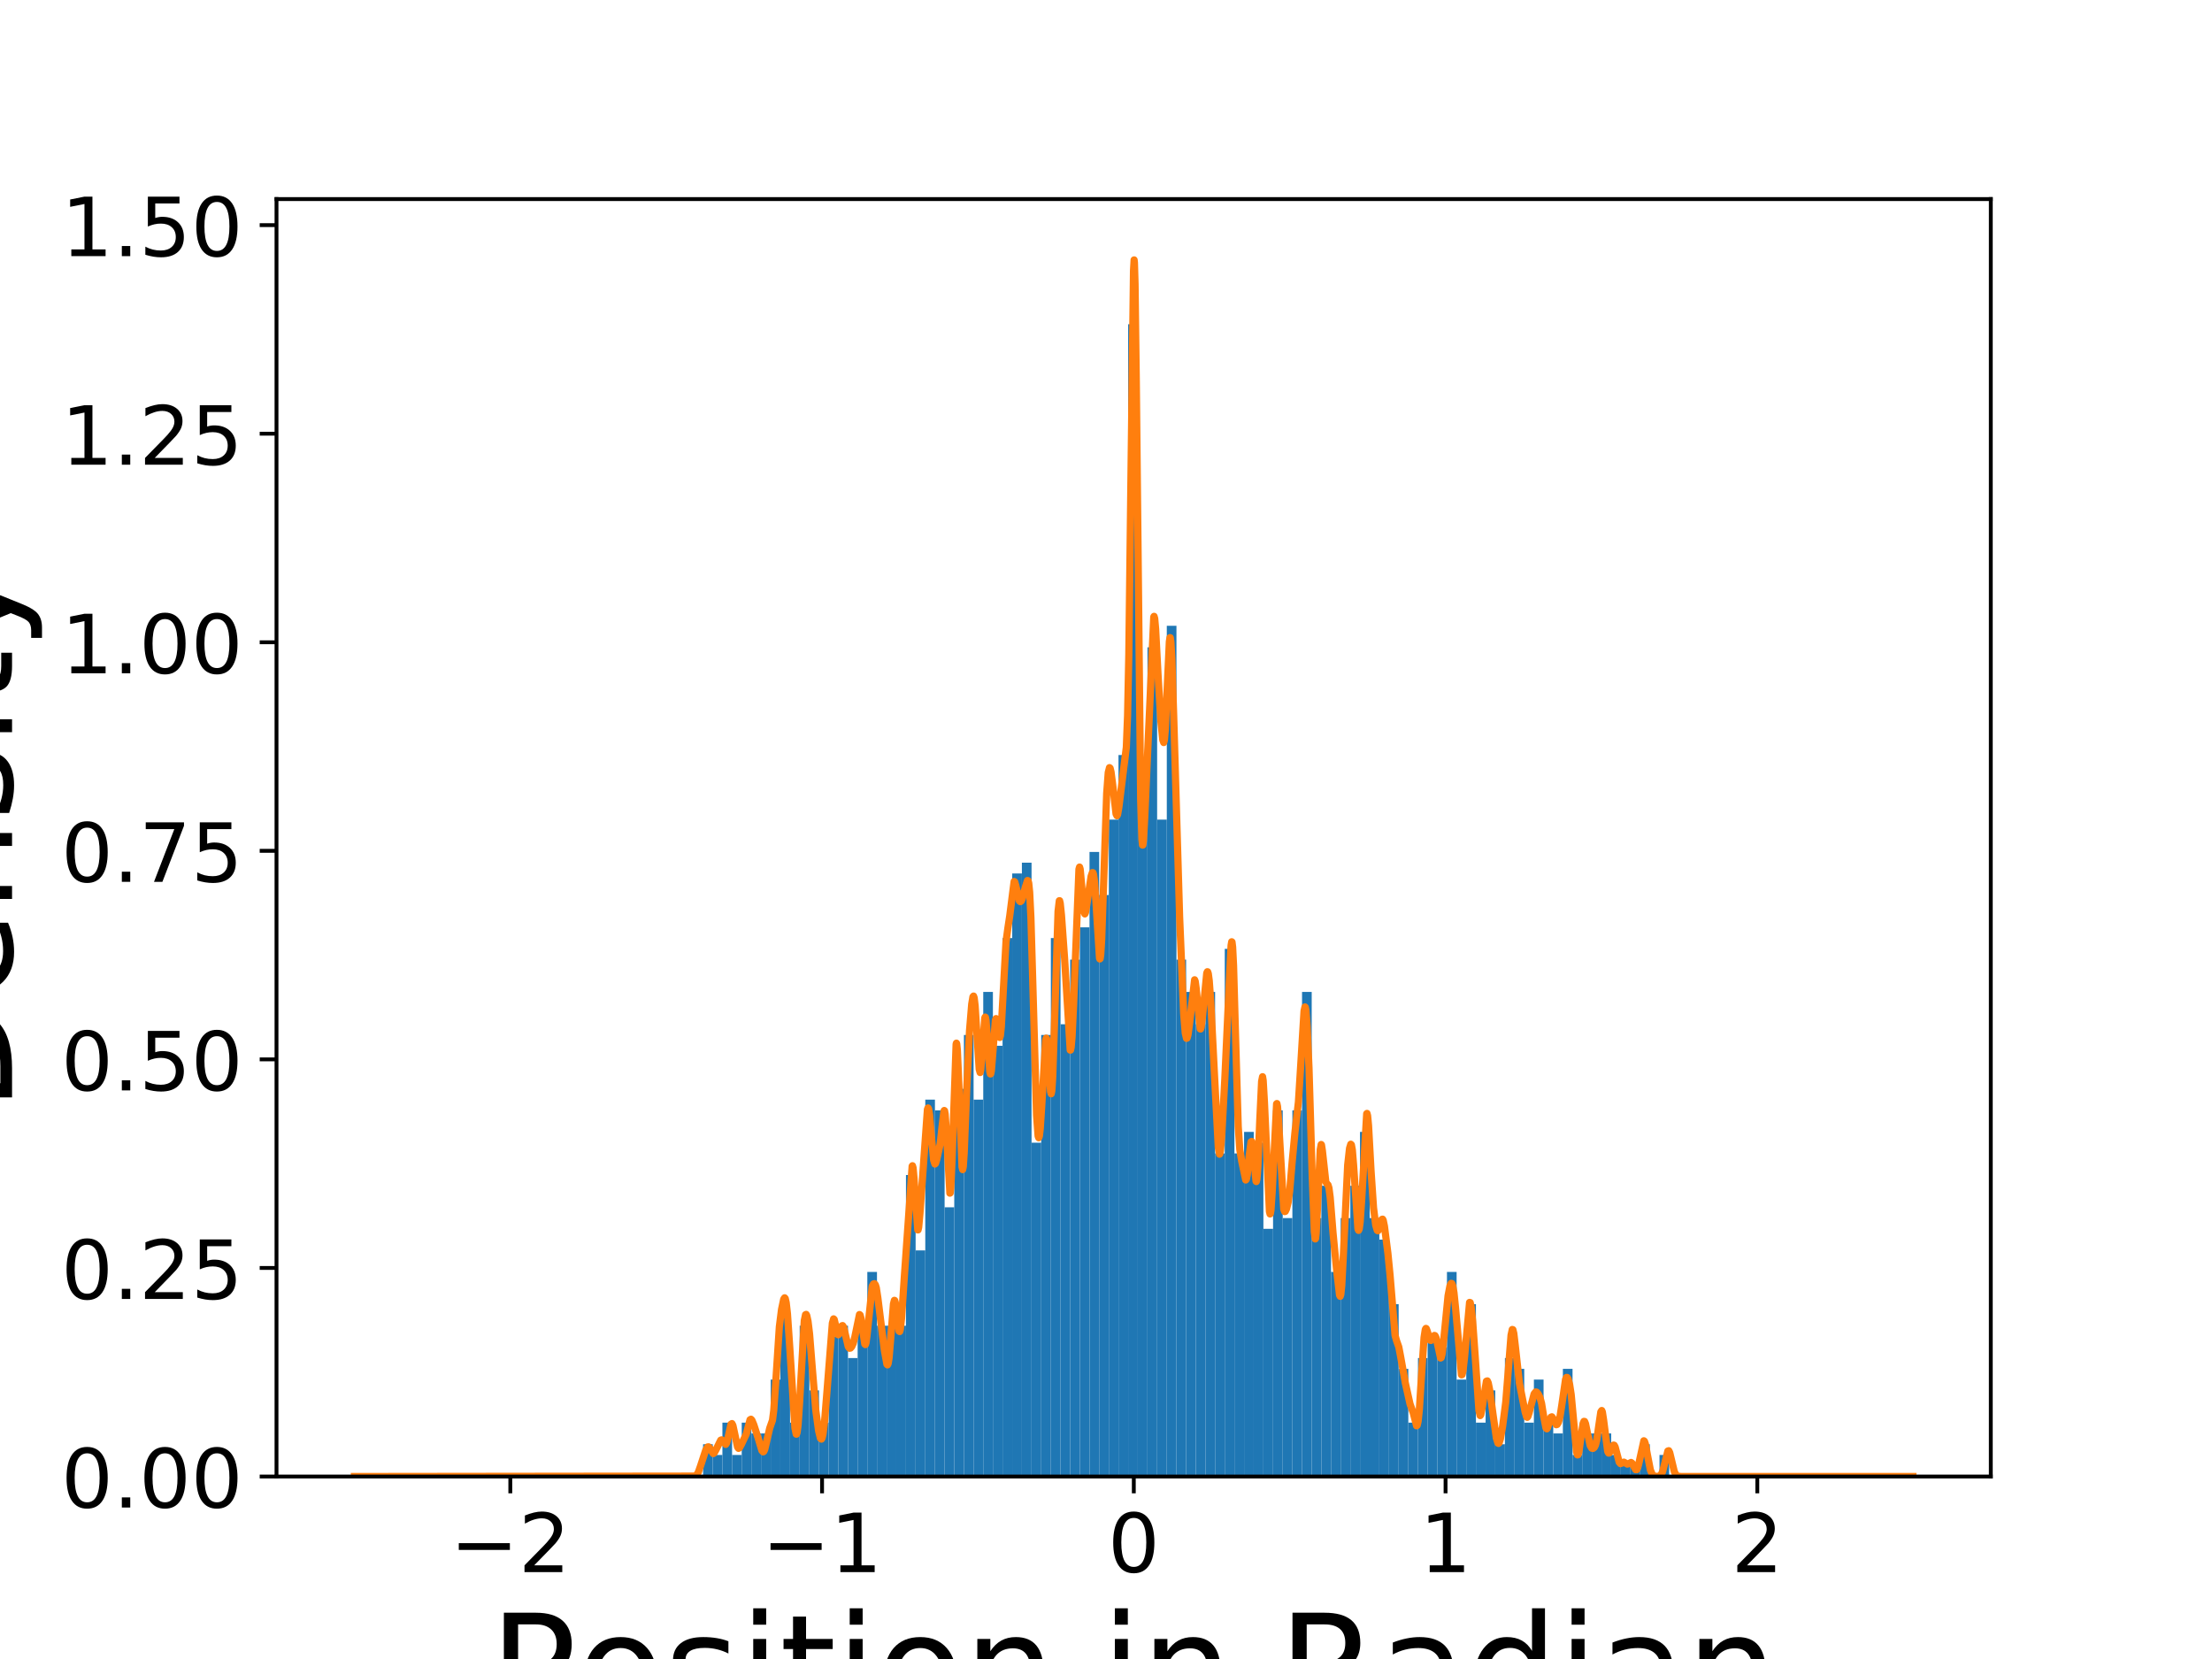 <?xml version="1.0" encoding="utf-8" standalone="no"?>
<!DOCTYPE svg PUBLIC "-//W3C//DTD SVG 1.1//EN"
  "http://www.w3.org/Graphics/SVG/1.1/DTD/svg11.dtd">
<!-- Created with matplotlib (https://matplotlib.org/) -->
<svg height="345.6pt" version="1.1" viewBox="0 0 460.8 345.6" width="460.8pt" xmlns="http://www.w3.org/2000/svg" xmlns:xlink="http://www.w3.org/1999/xlink">
 <defs>
  <style type="text/css">
*{stroke-linecap:butt;stroke-linejoin:round;}
  </style>
 </defs>
 <g id="figure_1">
  <g id="patch_1">
   <path d="M 0 345.6 
L 460.8 345.6 
L 460.8 0 
L 0 0 
z
" style="fill:#ffffff;"/>
  </g>
  <g id="axes_1">
   <g id="patch_2">
    <path d="M 57.6 307.584 
L 414.72 307.584 
L 414.72 41.472 
L 57.6 41.472 
z
" style="fill:#ffffff;"/>
   </g>
   <g id="patch_3">
    <path clip-path="url(#p351ac5f95d)" d="M 146.465 307.584 
L 148.478 307.584 
L 148.478 300.854 
L 146.465 300.854 
z
" style="fill:#1f77b4;"/>
   </g>
   <g id="patch_4">
    <path clip-path="url(#p351ac5f95d)" d="M 148.478 307.584 
L 150.49 307.584 
L 150.49 303.097 
L 148.478 303.097 
z
" style="fill:#1f77b4;"/>
   </g>
   <g id="patch_5">
    <path clip-path="url(#p351ac5f95d)" d="M 150.49 307.584 
L 152.503 307.584 
L 152.503 296.368 
L 150.49 296.368 
z
" style="fill:#1f77b4;"/>
   </g>
   <g id="patch_6">
    <path clip-path="url(#p351ac5f95d)" d="M 152.503 307.584 
L 154.515 307.584 
L 154.515 303.097 
L 152.503 303.097 
z
" style="fill:#1f77b4;"/>
   </g>
   <g id="patch_7">
    <path clip-path="url(#p351ac5f95d)" d="M 154.515 307.584 
L 156.528 307.584 
L 156.528 296.368 
L 154.515 296.368 
z
" style="fill:#1f77b4;"/>
   </g>
   <g id="patch_8">
    <path clip-path="url(#p351ac5f95d)" d="M 156.528 307.584 
L 158.54 307.584 
L 158.54 298.611 
L 156.528 298.611 
z
" style="fill:#1f77b4;"/>
   </g>
   <g id="patch_9">
    <path clip-path="url(#p351ac5f95d)" d="M 158.54 307.584 
L 160.553 307.584 
L 160.553 298.611 
L 158.54 298.611 
z
" style="fill:#1f77b4;"/>
   </g>
   <g id="patch_10">
    <path clip-path="url(#p351ac5f95d)" d="M 160.553 307.584 
L 162.565 307.584 
L 162.565 287.394 
L 160.553 287.394 
z
" style="fill:#1f77b4;"/>
   </g>
   <g id="patch_11">
    <path clip-path="url(#p351ac5f95d)" d="M 162.565 307.584 
L 164.578 307.584 
L 164.578 273.935 
L 162.565 273.935 
z
" style="fill:#1f77b4;"/>
   </g>
   <g id="patch_12">
    <path clip-path="url(#p351ac5f95d)" d="M 164.578 307.584 
L 166.59 307.584 
L 166.59 296.368 
L 164.578 296.368 
z
" style="fill:#1f77b4;"/>
   </g>
   <g id="patch_13">
    <path clip-path="url(#p351ac5f95d)" d="M 166.59 307.584 
L 168.603 307.584 
L 168.603 276.178 
L 166.59 276.178 
z
" style="fill:#1f77b4;"/>
   </g>
   <g id="patch_14">
    <path clip-path="url(#p351ac5f95d)" d="M 168.603 307.584 
L 170.615 307.584 
L 170.615 289.638 
L 168.603 289.638 
z
" style="fill:#1f77b4;"/>
   </g>
   <g id="patch_15">
    <path clip-path="url(#p351ac5f95d)" d="M 170.615 307.584 
L 172.628 307.584 
L 172.628 296.368 
L 170.615 296.368 
z
" style="fill:#1f77b4;"/>
   </g>
   <g id="patch_16">
    <path clip-path="url(#p351ac5f95d)" d="M 172.628 307.584 
L 174.64 307.584 
L 174.64 278.421 
L 172.628 278.421 
z
" style="fill:#1f77b4;"/>
   </g>
   <g id="patch_17">
    <path clip-path="url(#p351ac5f95d)" d="M 174.64 307.584 
L 176.653 307.584 
L 176.653 276.178 
L 174.64 276.178 
z
" style="fill:#1f77b4;"/>
   </g>
   <g id="patch_18">
    <path clip-path="url(#p351ac5f95d)" d="M 176.653 307.584 
L 178.665 307.584 
L 178.665 282.908 
L 176.653 282.908 
z
" style="fill:#1f77b4;"/>
   </g>
   <g id="patch_19">
    <path clip-path="url(#p351ac5f95d)" d="M 178.665 307.584 
L 180.678 307.584 
L 180.678 276.178 
L 178.665 276.178 
z
" style="fill:#1f77b4;"/>
   </g>
   <g id="patch_20">
    <path clip-path="url(#p351ac5f95d)" d="M 180.678 307.584 
L 182.69 307.584 
L 182.69 264.961 
L 180.678 264.961 
z
" style="fill:#1f77b4;"/>
   </g>
   <g id="patch_21">
    <path clip-path="url(#p351ac5f95d)" d="M 182.69 307.584 
L 184.703 307.584 
L 184.703 276.178 
L 182.69 276.178 
z
" style="fill:#1f77b4;"/>
   </g>
   <g id="patch_22">
    <path clip-path="url(#p351ac5f95d)" d="M 184.703 307.584 
L 186.715 307.584 
L 186.715 276.178 
L 184.703 276.178 
z
" style="fill:#1f77b4;"/>
   </g>
   <g id="patch_23">
    <path clip-path="url(#p351ac5f95d)" d="M 186.715 307.584 
L 188.728 307.584 
L 188.728 276.178 
L 186.715 276.178 
z
" style="fill:#1f77b4;"/>
   </g>
   <g id="patch_24">
    <path clip-path="url(#p351ac5f95d)" d="M 188.728 307.584 
L 190.74 307.584 
L 190.74 244.772 
L 188.728 244.772 
z
" style="fill:#1f77b4;"/>
   </g>
   <g id="patch_25">
    <path clip-path="url(#p351ac5f95d)" d="M 190.74 307.584 
L 192.753 307.584 
L 192.753 260.475 
L 190.74 260.475 
z
" style="fill:#1f77b4;"/>
   </g>
   <g id="patch_26">
    <path clip-path="url(#p351ac5f95d)" d="M 192.753 307.584 
L 194.765 307.584 
L 194.765 229.069 
L 192.753 229.069 
z
" style="fill:#1f77b4;"/>
   </g>
   <g id="patch_27">
    <path clip-path="url(#p351ac5f95d)" d="M 194.765 307.584 
L 196.778 307.584 
L 196.778 231.312 
L 194.765 231.312 
z
" style="fill:#1f77b4;"/>
   </g>
   <g id="patch_28">
    <path clip-path="url(#p351ac5f95d)" d="M 196.778 307.584 
L 198.79 307.584 
L 198.79 251.502 
L 196.778 251.502 
z
" style="fill:#1f77b4;"/>
   </g>
   <g id="patch_29">
    <path clip-path="url(#p351ac5f95d)" d="M 198.79 307.584 
L 200.803 307.584 
L 200.803 226.825 
L 198.79 226.825 
z
" style="fill:#1f77b4;"/>
   </g>
   <g id="patch_30">
    <path clip-path="url(#p351ac5f95d)" d="M 200.803 307.584 
L 202.815 307.584 
L 202.815 215.609 
L 200.803 215.609 
z
" style="fill:#1f77b4;"/>
   </g>
   <g id="patch_31">
    <path clip-path="url(#p351ac5f95d)" d="M 202.815 307.584 
L 204.828 307.584 
L 204.828 229.069 
L 202.815 229.069 
z
" style="fill:#1f77b4;"/>
   </g>
   <g id="patch_32">
    <path clip-path="url(#p351ac5f95d)" d="M 204.828 307.584 
L 206.84 307.584 
L 206.84 206.636 
L 204.828 206.636 
z
" style="fill:#1f77b4;"/>
   </g>
   <g id="patch_33">
    <path clip-path="url(#p351ac5f95d)" d="M 206.84 307.584 
L 208.853 307.584 
L 208.853 217.852 
L 206.84 217.852 
z
" style="fill:#1f77b4;"/>
   </g>
   <g id="patch_34">
    <path clip-path="url(#p351ac5f95d)" d="M 208.853 307.584 
L 210.865 307.584 
L 210.865 195.419 
L 208.853 195.419 
z
" style="fill:#1f77b4;"/>
   </g>
   <g id="patch_35">
    <path clip-path="url(#p351ac5f95d)" d="M 210.865 307.584 
L 212.878 307.584 
L 212.878 181.959 
L 210.865 181.959 
z
" style="fill:#1f77b4;"/>
   </g>
   <g id="patch_36">
    <path clip-path="url(#p351ac5f95d)" d="M 212.878 307.584 
L 214.89 307.584 
L 214.89 179.716 
L 212.878 179.716 
z
" style="fill:#1f77b4;"/>
   </g>
   <g id="patch_37">
    <path clip-path="url(#p351ac5f95d)" d="M 214.89 307.584 
L 216.903 307.584 
L 216.903 238.042 
L 214.89 238.042 
z
" style="fill:#1f77b4;"/>
   </g>
   <g id="patch_38">
    <path clip-path="url(#p351ac5f95d)" d="M 216.903 307.584 
L 218.915 307.584 
L 218.915 215.609 
L 216.903 215.609 
z
" style="fill:#1f77b4;"/>
   </g>
   <g id="patch_39">
    <path clip-path="url(#p351ac5f95d)" d="M 218.915 307.584 
L 220.928 307.584 
L 220.928 195.419 
L 218.915 195.419 
z
" style="fill:#1f77b4;"/>
   </g>
   <g id="patch_40">
    <path clip-path="url(#p351ac5f95d)" d="M 220.928 307.584 
L 222.94 307.584 
L 222.94 213.366 
L 220.928 213.366 
z
" style="fill:#1f77b4;"/>
   </g>
   <g id="patch_41">
    <path clip-path="url(#p351ac5f95d)" d="M 222.94 307.584 
L 224.953 307.584 
L 224.953 199.906 
L 222.94 199.906 
z
" style="fill:#1f77b4;"/>
   </g>
   <g id="patch_42">
    <path clip-path="url(#p351ac5f95d)" d="M 224.953 307.584 
L 226.965 307.584 
L 226.965 193.176 
L 224.953 193.176 
z
" style="fill:#1f77b4;"/>
   </g>
   <g id="patch_43">
    <path clip-path="url(#p351ac5f95d)" d="M 226.965 307.584 
L 228.977 307.584 
L 228.977 177.473 
L 226.965 177.473 
z
" style="fill:#1f77b4;"/>
   </g>
   <g id="patch_44">
    <path clip-path="url(#p351ac5f95d)" d="M 228.977 307.584 
L 230.99 307.584 
L 230.99 186.446 
L 228.977 186.446 
z
" style="fill:#1f77b4;"/>
   </g>
   <g id="patch_45">
    <path clip-path="url(#p351ac5f95d)" d="M 230.99 307.584 
L 233.002 307.584 
L 233.002 170.743 
L 230.99 170.743 
z
" style="fill:#1f77b4;"/>
   </g>
   <g id="patch_46">
    <path clip-path="url(#p351ac5f95d)" d="M 233.002 307.584 
L 235.015 307.584 
L 235.015 157.283 
L 233.002 157.283 
z
" style="fill:#1f77b4;"/>
   </g>
   <g id="patch_47">
    <path clip-path="url(#p351ac5f95d)" d="M 235.015 307.584 
L 237.027 307.584 
L 237.027 67.551 
L 235.015 67.551 
z
" style="fill:#1f77b4;"/>
   </g>
   <g id="patch_48">
    <path clip-path="url(#p351ac5f95d)" d="M 237.027 307.584 
L 239.04 307.584 
L 239.04 170.743 
L 237.027 170.743 
z
" style="fill:#1f77b4;"/>
   </g>
   <g id="patch_49">
    <path clip-path="url(#p351ac5f95d)" d="M 239.04 307.584 
L 241.052 307.584 
L 241.052 134.85 
L 239.04 134.85 
z
" style="fill:#1f77b4;"/>
   </g>
   <g id="patch_50">
    <path clip-path="url(#p351ac5f95d)" d="M 241.052 307.584 
L 243.065 307.584 
L 243.065 170.743 
L 241.052 170.743 
z
" style="fill:#1f77b4;"/>
   </g>
   <g id="patch_51">
    <path clip-path="url(#p351ac5f95d)" d="M 243.065 307.584 
L 245.077 307.584 
L 245.077 130.364 
L 243.065 130.364 
z
" style="fill:#1f77b4;"/>
   </g>
   <g id="patch_52">
    <path clip-path="url(#p351ac5f95d)" d="M 245.077 307.584 
L 247.09 307.584 
L 247.09 199.906 
L 245.077 199.906 
z
" style="fill:#1f77b4;"/>
   </g>
   <g id="patch_53">
    <path clip-path="url(#p351ac5f95d)" d="M 247.09 307.584 
L 249.102 307.584 
L 249.102 206.636 
L 247.09 206.636 
z
" style="fill:#1f77b4;"/>
   </g>
   <g id="patch_54">
    <path clip-path="url(#p351ac5f95d)" d="M 249.102 307.584 
L 251.115 307.584 
L 251.115 213.366 
L 249.102 213.366 
z
" style="fill:#1f77b4;"/>
   </g>
   <g id="patch_55">
    <path clip-path="url(#p351ac5f95d)" d="M 251.115 307.584 
L 253.127 307.584 
L 253.127 206.636 
L 251.115 206.636 
z
" style="fill:#1f77b4;"/>
   </g>
   <g id="patch_56">
    <path clip-path="url(#p351ac5f95d)" d="M 253.127 307.584 
L 255.14 307.584 
L 255.14 240.285 
L 253.127 240.285 
z
" style="fill:#1f77b4;"/>
   </g>
   <g id="patch_57">
    <path clip-path="url(#p351ac5f95d)" d="M 255.14 307.584 
L 257.152 307.584 
L 257.152 197.663 
L 255.14 197.663 
z
" style="fill:#1f77b4;"/>
   </g>
   <g id="patch_58">
    <path clip-path="url(#p351ac5f95d)" d="M 257.152 307.584 
L 259.165 307.584 
L 259.165 240.285 
L 257.152 240.285 
z
" style="fill:#1f77b4;"/>
   </g>
   <g id="patch_59">
    <path clip-path="url(#p351ac5f95d)" d="M 259.165 307.584 
L 261.177 307.584 
L 261.177 235.799 
L 259.165 235.799 
z
" style="fill:#1f77b4;"/>
   </g>
   <g id="patch_60">
    <path clip-path="url(#p351ac5f95d)" d="M 261.177 307.584 
L 263.19 307.584 
L 263.19 238.042 
L 261.177 238.042 
z
" style="fill:#1f77b4;"/>
   </g>
   <g id="patch_61">
    <path clip-path="url(#p351ac5f95d)" d="M 263.19 307.584 
L 265.202 307.584 
L 265.202 255.988 
L 263.19 255.988 
z
" style="fill:#1f77b4;"/>
   </g>
   <g id="patch_62">
    <path clip-path="url(#p351ac5f95d)" d="M 265.202 307.584 
L 267.215 307.584 
L 267.215 231.312 
L 265.202 231.312 
z
" style="fill:#1f77b4;"/>
   </g>
   <g id="patch_63">
    <path clip-path="url(#p351ac5f95d)" d="M 267.215 307.584 
L 269.227 307.584 
L 269.227 253.745 
L 267.215 253.745 
z
" style="fill:#1f77b4;"/>
   </g>
   <g id="patch_64">
    <path clip-path="url(#p351ac5f95d)" d="M 269.227 307.584 
L 271.24 307.584 
L 271.24 231.312 
L 269.227 231.312 
z
" style="fill:#1f77b4;"/>
   </g>
   <g id="patch_65">
    <path clip-path="url(#p351ac5f95d)" d="M 271.24 307.584 
L 273.252 307.584 
L 273.252 206.636 
L 271.24 206.636 
z
" style="fill:#1f77b4;"/>
   </g>
   <g id="patch_66">
    <path clip-path="url(#p351ac5f95d)" d="M 273.252 307.584 
L 275.265 307.584 
L 275.265 253.745 
L 273.252 253.745 
z
" style="fill:#1f77b4;"/>
   </g>
   <g id="patch_67">
    <path clip-path="url(#p351ac5f95d)" d="M 275.265 307.584 
L 277.277 307.584 
L 277.277 247.015 
L 275.265 247.015 
z
" style="fill:#1f77b4;"/>
   </g>
   <g id="patch_68">
    <path clip-path="url(#p351ac5f95d)" d="M 277.277 307.584 
L 279.29 307.584 
L 279.29 264.961 
L 277.277 264.961 
z
" style="fill:#1f77b4;"/>
   </g>
   <g id="patch_69">
    <path clip-path="url(#p351ac5f95d)" d="M 279.29 307.584 
L 281.302 307.584 
L 281.302 253.745 
L 279.29 253.745 
z
" style="fill:#1f77b4;"/>
   </g>
   <g id="patch_70">
    <path clip-path="url(#p351ac5f95d)" d="M 281.302 307.584 
L 283.315 307.584 
L 283.315 247.015 
L 281.302 247.015 
z
" style="fill:#1f77b4;"/>
   </g>
   <g id="patch_71">
    <path clip-path="url(#p351ac5f95d)" d="M 283.315 307.584 
L 285.327 307.584 
L 285.327 235.799 
L 283.315 235.799 
z
" style="fill:#1f77b4;"/>
   </g>
   <g id="patch_72">
    <path clip-path="url(#p351ac5f95d)" d="M 285.327 307.584 
L 287.34 307.584 
L 287.34 253.745 
L 285.327 253.745 
z
" style="fill:#1f77b4;"/>
   </g>
   <g id="patch_73">
    <path clip-path="url(#p351ac5f95d)" d="M 287.34 307.584 
L 289.352 307.584 
L 289.352 258.232 
L 287.34 258.232 
z
" style="fill:#1f77b4;"/>
   </g>
   <g id="patch_74">
    <path clip-path="url(#p351ac5f95d)" d="M 289.352 307.584 
L 291.365 307.584 
L 291.365 271.691 
L 289.352 271.691 
z
" style="fill:#1f77b4;"/>
   </g>
   <g id="patch_75">
    <path clip-path="url(#p351ac5f95d)" d="M 291.365 307.584 
L 293.377 307.584 
L 293.377 285.151 
L 291.365 285.151 
z
" style="fill:#1f77b4;"/>
   </g>
   <g id="patch_76">
    <path clip-path="url(#p351ac5f95d)" d="M 293.377 307.584 
L 295.39 307.584 
L 295.39 296.368 
L 293.377 296.368 
z
" style="fill:#1f77b4;"/>
   </g>
   <g id="patch_77">
    <path clip-path="url(#p351ac5f95d)" d="M 295.39 307.584 
L 297.402 307.584 
L 297.402 282.908 
L 295.39 282.908 
z
" style="fill:#1f77b4;"/>
   </g>
   <g id="patch_78">
    <path clip-path="url(#p351ac5f95d)" d="M 297.402 307.584 
L 299.415 307.584 
L 299.415 278.421 
L 297.402 278.421 
z
" style="fill:#1f77b4;"/>
   </g>
   <g id="patch_79">
    <path clip-path="url(#p351ac5f95d)" d="M 299.415 307.584 
L 301.427 307.584 
L 301.427 280.664 
L 299.415 280.664 
z
" style="fill:#1f77b4;"/>
   </g>
   <g id="patch_80">
    <path clip-path="url(#p351ac5f95d)" d="M 301.427 307.584 
L 303.44 307.584 
L 303.44 264.961 
L 301.427 264.961 
z
" style="fill:#1f77b4;"/>
   </g>
   <g id="patch_81">
    <path clip-path="url(#p351ac5f95d)" d="M 303.44 307.584 
L 305.452 307.584 
L 305.452 287.394 
L 303.44 287.394 
z
" style="fill:#1f77b4;"/>
   </g>
   <g id="patch_82">
    <path clip-path="url(#p351ac5f95d)" d="M 305.452 307.584 
L 307.465 307.584 
L 307.465 271.691 
L 305.452 271.691 
z
" style="fill:#1f77b4;"/>
   </g>
   <g id="patch_83">
    <path clip-path="url(#p351ac5f95d)" d="M 307.465 307.584 
L 309.477 307.584 
L 309.477 296.368 
L 307.465 296.368 
z
" style="fill:#1f77b4;"/>
   </g>
   <g id="patch_84">
    <path clip-path="url(#p351ac5f95d)" d="M 309.477 307.584 
L 311.49 307.584 
L 311.49 289.638 
L 309.477 289.638 
z
" style="fill:#1f77b4;"/>
   </g>
   <g id="patch_85">
    <path clip-path="url(#p351ac5f95d)" d="M 311.49 307.584 
L 313.502 307.584 
L 313.502 300.854 
L 311.49 300.854 
z
" style="fill:#1f77b4;"/>
   </g>
   <g id="patch_86">
    <path clip-path="url(#p351ac5f95d)" d="M 313.502 307.584 
L 315.515 307.584 
L 315.515 282.908 
L 313.502 282.908 
z
" style="fill:#1f77b4;"/>
   </g>
   <g id="patch_87">
    <path clip-path="url(#p351ac5f95d)" d="M 315.515 307.584 
L 317.527 307.584 
L 317.527 285.151 
L 315.515 285.151 
z
" style="fill:#1f77b4;"/>
   </g>
   <g id="patch_88">
    <path clip-path="url(#p351ac5f95d)" d="M 317.527 307.584 
L 319.54 307.584 
L 319.54 296.368 
L 317.527 296.368 
z
" style="fill:#1f77b4;"/>
   </g>
   <g id="patch_89">
    <path clip-path="url(#p351ac5f95d)" d="M 319.54 307.584 
L 321.552 307.584 
L 321.552 287.394 
L 319.54 287.394 
z
" style="fill:#1f77b4;"/>
   </g>
   <g id="patch_90">
    <path clip-path="url(#p351ac5f95d)" d="M 321.552 307.584 
L 323.565 307.584 
L 323.565 296.368 
L 321.552 296.368 
z
" style="fill:#1f77b4;"/>
   </g>
   <g id="patch_91">
    <path clip-path="url(#p351ac5f95d)" d="M 323.565 307.584 
L 325.577 307.584 
L 325.577 298.611 
L 323.565 298.611 
z
" style="fill:#1f77b4;"/>
   </g>
   <g id="patch_92">
    <path clip-path="url(#p351ac5f95d)" d="M 325.577 307.584 
L 327.589 307.584 
L 327.589 285.151 
L 325.577 285.151 
z
" style="fill:#1f77b4;"/>
   </g>
   <g id="patch_93">
    <path clip-path="url(#p351ac5f95d)" d="M 327.589 307.584 
L 329.602 307.584 
L 329.602 303.097 
L 327.589 303.097 
z
" style="fill:#1f77b4;"/>
   </g>
   <g id="patch_94">
    <path clip-path="url(#p351ac5f95d)" d="M 329.602 307.584 
L 331.614 307.584 
L 331.614 298.611 
L 329.602 298.611 
z
" style="fill:#1f77b4;"/>
   </g>
   <g id="patch_95">
    <path clip-path="url(#p351ac5f95d)" d="M 331.614 307.584 
L 333.627 307.584 
L 333.627 298.611 
L 331.614 298.611 
z
" style="fill:#1f77b4;"/>
   </g>
   <g id="patch_96">
    <path clip-path="url(#p351ac5f95d)" d="M 333.627 307.584 
L 335.639 307.584 
L 335.639 298.611 
L 333.627 298.611 
z
" style="fill:#1f77b4;"/>
   </g>
   <g id="patch_97">
    <path clip-path="url(#p351ac5f95d)" d="M 335.639 307.584 
L 337.652 307.584 
L 337.652 303.097 
L 335.639 303.097 
z
" style="fill:#1f77b4;"/>
   </g>
   <g id="patch_98">
    <path clip-path="url(#p351ac5f95d)" d="M 337.652 307.584 
L 339.664 307.584 
L 339.664 305.341 
L 337.652 305.341 
z
" style="fill:#1f77b4;"/>
   </g>
   <g id="patch_99">
    <path clip-path="url(#p351ac5f95d)" d="M 339.664 307.584 
L 341.677 307.584 
L 341.677 305.341 
L 339.664 305.341 
z
" style="fill:#1f77b4;"/>
   </g>
   <g id="patch_100">
    <path clip-path="url(#p351ac5f95d)" d="M 341.677 307.584 
L 343.689 307.584 
L 343.689 300.854 
L 341.677 300.854 
z
" style="fill:#1f77b4;"/>
   </g>
   <g id="patch_101">
    <path clip-path="url(#p351ac5f95d)" d="M 343.689 307.584 
L 345.702 307.584 
L 345.702 307.584 
L 343.689 307.584 
z
" style="fill:#1f77b4;"/>
   </g>
   <g id="patch_102">
    <path clip-path="url(#p351ac5f95d)" d="M 345.702 307.584 
L 347.714 307.584 
L 347.714 303.097 
L 345.702 303.097 
z
" style="fill:#1f77b4;"/>
   </g>
   <g id="matplotlib.axis_1">
    <g id="xtick_1">
     <g id="line2d_1">
      <defs>
       <path d="M 0 0 
L 0 3.5 
" id="m167d5bbcba" style="stroke:#000000;stroke-width:0.8;"/>
      </defs>
      <g>
       <use style="stroke:#000000;stroke-width:0.8;" x="106.305" xlink:href="#m167d5bbcba" y="307.584"/>
      </g>
     </g>
     <g id="text_1">
      <!-- −2 -->
      <defs>
       <path d="M 10.594 35.5 
L 73.188 35.5 
L 73.188 27.203 
L 10.594 27.203 
z
" id="DejaVuSans-8722"/>
       <path d="M 19.188 8.297 
L 53.609 8.297 
L 53.609 0 
L 7.328 0 
L 7.328 8.297 
Q 12.938 14.109 22.625 23.891 
Q 32.328 33.688 34.812 36.531 
Q 39.547 41.844 41.422 45.531 
Q 43.312 49.219 43.312 52.781 
Q 43.312 58.594 39.234 62.25 
Q 35.156 65.922 28.609 65.922 
Q 23.969 65.922 18.812 64.312 
Q 13.672 62.703 7.812 59.422 
L 7.812 69.391 
Q 13.766 71.781 18.938 73 
Q 24.125 74.219 28.422 74.219 
Q 39.75 74.219 46.484 68.547 
Q 53.219 62.891 53.219 53.422 
Q 53.219 48.922 51.531 44.891 
Q 49.859 40.875 45.406 35.406 
Q 44.188 33.984 37.641 27.219 
Q 31.109 20.453 19.188 8.297 
z
" id="DejaVuSans-50"/>
      </defs>
      <g transform="translate(93.774 327.501)scale(0.17 -0.17)">
       <use xlink:href="#DejaVuSans-8722"/>
       <use x="83.789" xlink:href="#DejaVuSans-50"/>
      </g>
     </g>
    </g>
    <g id="xtick_2">
     <g id="line2d_2">
      <g>
       <use style="stroke:#000000;stroke-width:0.8;" x="171.249" xlink:href="#m167d5bbcba" y="307.584"/>
      </g>
     </g>
     <g id="text_2">
      <!-- −1 -->
      <defs>
       <path d="M 12.406 8.297 
L 28.516 8.297 
L 28.516 63.922 
L 10.984 60.406 
L 10.984 69.391 
L 28.422 72.906 
L 38.281 72.906 
L 38.281 8.297 
L 54.391 8.297 
L 54.391 0 
L 12.406 0 
z
" id="DejaVuSans-49"/>
      </defs>
      <g transform="translate(158.718 327.501)scale(0.17 -0.17)">
       <use xlink:href="#DejaVuSans-8722"/>
       <use x="83.789" xlink:href="#DejaVuSans-49"/>
      </g>
     </g>
    </g>
    <g id="xtick_3">
     <g id="line2d_3">
      <g>
       <use style="stroke:#000000;stroke-width:0.8;" x="236.192" xlink:href="#m167d5bbcba" y="307.584"/>
      </g>
     </g>
     <g id="text_3">
      <!-- 0 -->
      <defs>
       <path d="M 31.781 66.406 
Q 24.172 66.406 20.328 58.906 
Q 16.5 51.422 16.5 36.375 
Q 16.5 21.391 20.328 13.891 
Q 24.172 6.391 31.781 6.391 
Q 39.453 6.391 43.281 13.891 
Q 47.125 21.391 47.125 36.375 
Q 47.125 51.422 43.281 58.906 
Q 39.453 66.406 31.781 66.406 
z
M 31.781 74.219 
Q 44.047 74.219 50.516 64.516 
Q 56.984 54.828 56.984 36.375 
Q 56.984 17.969 50.516 8.266 
Q 44.047 -1.422 31.781 -1.422 
Q 19.531 -1.422 13.062 8.266 
Q 6.594 17.969 6.594 36.375 
Q 6.594 54.828 13.062 64.516 
Q 19.531 74.219 31.781 74.219 
z
" id="DejaVuSans-48"/>
      </defs>
      <g transform="translate(230.784 327.501)scale(0.17 -0.17)">
       <use xlink:href="#DejaVuSans-48"/>
      </g>
     </g>
    </g>
    <g id="xtick_4">
     <g id="line2d_4">
      <g>
       <use style="stroke:#000000;stroke-width:0.8;" x="301.136" xlink:href="#m167d5bbcba" y="307.584"/>
      </g>
     </g>
     <g id="text_4">
      <!-- 1 -->
      <g transform="translate(295.728 327.501)scale(0.17 -0.17)">
       <use xlink:href="#DejaVuSans-49"/>
      </g>
     </g>
    </g>
    <g id="xtick_5">
     <g id="line2d_5">
      <g>
       <use style="stroke:#000000;stroke-width:0.8;" x="366.08" xlink:href="#m167d5bbcba" y="307.584"/>
      </g>
     </g>
     <g id="text_5">
      <!-- 2 -->
      <g transform="translate(360.672 327.501)scale(0.17 -0.17)">
       <use xlink:href="#DejaVuSans-50"/>
      </g>
     </g>
    </g>
    <g id="text_6">
     <!-- Position in Radian -->
     <defs>
      <path d="M 19.672 64.797 
L 19.672 37.406 
L 32.078 37.406 
Q 38.969 37.406 42.719 40.969 
Q 46.484 44.531 46.484 51.125 
Q 46.484 57.672 42.719 61.234 
Q 38.969 64.797 32.078 64.797 
z
M 9.812 72.906 
L 32.078 72.906 
Q 44.344 72.906 50.609 67.359 
Q 56.891 61.812 56.891 51.125 
Q 56.891 40.328 50.609 34.812 
Q 44.344 29.297 32.078 29.297 
L 19.672 29.297 
L 19.672 0 
L 9.812 0 
z
" id="DejaVuSans-80"/>
      <path d="M 30.609 48.391 
Q 23.391 48.391 19.188 42.75 
Q 14.984 37.109 14.984 27.297 
Q 14.984 17.484 19.156 11.844 
Q 23.344 6.203 30.609 6.203 
Q 37.797 6.203 41.984 11.859 
Q 46.188 17.531 46.188 27.297 
Q 46.188 37.016 41.984 42.703 
Q 37.797 48.391 30.609 48.391 
z
M 30.609 56 
Q 42.328 56 49.016 48.375 
Q 55.719 40.766 55.719 27.297 
Q 55.719 13.875 49.016 6.219 
Q 42.328 -1.422 30.609 -1.422 
Q 18.844 -1.422 12.172 6.219 
Q 5.516 13.875 5.516 27.297 
Q 5.516 40.766 12.172 48.375 
Q 18.844 56 30.609 56 
z
" id="DejaVuSans-111"/>
      <path d="M 44.281 53.078 
L 44.281 44.578 
Q 40.484 46.531 36.375 47.5 
Q 32.281 48.484 27.875 48.484 
Q 21.188 48.484 17.844 46.438 
Q 14.5 44.391 14.5 40.281 
Q 14.5 37.156 16.891 35.375 
Q 19.281 33.594 26.516 31.984 
L 29.594 31.297 
Q 39.156 29.25 43.188 25.516 
Q 47.219 21.781 47.219 15.094 
Q 47.219 7.469 41.188 3.016 
Q 35.156 -1.422 24.609 -1.422 
Q 20.219 -1.422 15.453 -0.562 
Q 10.688 0.297 5.422 2 
L 5.422 11.281 
Q 10.406 8.688 15.234 7.391 
Q 20.062 6.109 24.812 6.109 
Q 31.156 6.109 34.562 8.281 
Q 37.984 10.453 37.984 14.406 
Q 37.984 18.062 35.516 20.016 
Q 33.062 21.969 24.703 23.781 
L 21.578 24.516 
Q 13.234 26.266 9.516 29.906 
Q 5.812 33.547 5.812 39.891 
Q 5.812 47.609 11.281 51.797 
Q 16.75 56 26.812 56 
Q 31.781 56 36.172 55.266 
Q 40.578 54.547 44.281 53.078 
z
" id="DejaVuSans-115"/>
      <path d="M 9.422 54.688 
L 18.406 54.688 
L 18.406 0 
L 9.422 0 
z
M 9.422 75.984 
L 18.406 75.984 
L 18.406 64.594 
L 9.422 64.594 
z
" id="DejaVuSans-105"/>
      <path d="M 18.312 70.219 
L 18.312 54.688 
L 36.812 54.688 
L 36.812 47.703 
L 18.312 47.703 
L 18.312 18.016 
Q 18.312 11.328 20.141 9.422 
Q 21.969 7.516 27.594 7.516 
L 36.812 7.516 
L 36.812 0 
L 27.594 0 
Q 17.188 0 13.234 3.875 
Q 9.281 7.766 9.281 18.016 
L 9.281 47.703 
L 2.688 47.703 
L 2.688 54.688 
L 9.281 54.688 
L 9.281 70.219 
z
" id="DejaVuSans-116"/>
      <path d="M 54.891 33.016 
L 54.891 0 
L 45.906 0 
L 45.906 32.719 
Q 45.906 40.484 42.875 44.328 
Q 39.844 48.188 33.797 48.188 
Q 26.516 48.188 22.312 43.547 
Q 18.109 38.922 18.109 30.906 
L 18.109 0 
L 9.078 0 
L 9.078 54.688 
L 18.109 54.688 
L 18.109 46.188 
Q 21.344 51.125 25.703 53.562 
Q 30.078 56 35.797 56 
Q 45.219 56 50.047 50.172 
Q 54.891 44.344 54.891 33.016 
z
" id="DejaVuSans-110"/>
      <path id="DejaVuSans-32"/>
      <path d="M 44.391 34.188 
Q 47.562 33.109 50.562 29.594 
Q 53.562 26.078 56.594 19.922 
L 66.609 0 
L 56 0 
L 46.688 18.703 
Q 43.062 26.031 39.672 28.422 
Q 36.281 30.812 30.422 30.812 
L 19.672 30.812 
L 19.672 0 
L 9.812 0 
L 9.812 72.906 
L 32.078 72.906 
Q 44.578 72.906 50.734 67.672 
Q 56.891 62.453 56.891 51.906 
Q 56.891 45.016 53.688 40.469 
Q 50.484 35.938 44.391 34.188 
z
M 19.672 64.797 
L 19.672 38.922 
L 32.078 38.922 
Q 39.203 38.922 42.844 42.219 
Q 46.484 45.516 46.484 51.906 
Q 46.484 58.297 42.844 61.547 
Q 39.203 64.797 32.078 64.797 
z
" id="DejaVuSans-82"/>
      <path d="M 34.281 27.484 
Q 23.391 27.484 19.188 25 
Q 14.984 22.516 14.984 16.5 
Q 14.984 11.719 18.141 8.906 
Q 21.297 6.109 26.703 6.109 
Q 34.188 6.109 38.703 11.406 
Q 43.219 16.703 43.219 25.484 
L 43.219 27.484 
z
M 52.203 31.203 
L 52.203 0 
L 43.219 0 
L 43.219 8.297 
Q 40.141 3.328 35.547 0.953 
Q 30.953 -1.422 24.312 -1.422 
Q 15.922 -1.422 10.953 3.297 
Q 6 8.016 6 15.922 
Q 6 25.141 12.172 29.828 
Q 18.359 34.516 30.609 34.516 
L 43.219 34.516 
L 43.219 35.406 
Q 43.219 41.609 39.141 45 
Q 35.062 48.391 27.688 48.391 
Q 23 48.391 18.547 47.266 
Q 14.109 46.141 10.016 43.891 
L 10.016 52.203 
Q 14.938 54.109 19.578 55.047 
Q 24.219 56 28.609 56 
Q 40.484 56 46.344 49.844 
Q 52.203 43.703 52.203 31.203 
z
" id="DejaVuSans-97"/>
      <path d="M 45.406 46.391 
L 45.406 75.984 
L 54.391 75.984 
L 54.391 0 
L 45.406 0 
L 45.406 8.203 
Q 42.578 3.328 38.25 0.953 
Q 33.938 -1.422 27.875 -1.422 
Q 17.969 -1.422 11.734 6.484 
Q 5.516 14.406 5.516 27.297 
Q 5.516 40.188 11.734 48.094 
Q 17.969 56 27.875 56 
Q 33.938 56 38.25 53.625 
Q 42.578 51.266 45.406 46.391 
z
M 14.797 27.297 
Q 14.797 17.391 18.875 11.75 
Q 22.953 6.109 30.078 6.109 
Q 37.203 6.109 41.297 11.75 
Q 45.406 17.391 45.406 27.297 
Q 45.406 37.203 41.297 42.844 
Q 37.203 48.484 30.078 48.484 
Q 22.953 48.484 18.875 42.844 
Q 14.797 37.203 14.797 27.297 
z
" id="DejaVuSans-100"/>
     </defs>
     <g transform="translate(102.025 357.832)scale(0.3 -0.3)">
      <use xlink:href="#DejaVuSans-80"/>
      <use x="60.256" xlink:href="#DejaVuSans-111"/>
      <use x="121.438" xlink:href="#DejaVuSans-115"/>
      <use x="173.537" xlink:href="#DejaVuSans-105"/>
      <use x="201.32" xlink:href="#DejaVuSans-116"/>
      <use x="240.529" xlink:href="#DejaVuSans-105"/>
      <use x="268.312" xlink:href="#DejaVuSans-111"/>
      <use x="329.494" xlink:href="#DejaVuSans-110"/>
      <use x="392.873" xlink:href="#DejaVuSans-32"/>
      <use x="424.66" xlink:href="#DejaVuSans-105"/>
      <use x="452.443" xlink:href="#DejaVuSans-110"/>
      <use x="515.822" xlink:href="#DejaVuSans-32"/>
      <use x="547.609" xlink:href="#DejaVuSans-82"/>
      <use x="617.061" xlink:href="#DejaVuSans-97"/>
      <use x="678.34" xlink:href="#DejaVuSans-100"/>
      <use x="741.816" xlink:href="#DejaVuSans-105"/>
      <use x="769.6" xlink:href="#DejaVuSans-97"/>
      <use x="830.879" xlink:href="#DejaVuSans-110"/>
     </g>
    </g>
   </g>
   <g id="matplotlib.axis_2">
    <g id="ytick_1">
     <g id="line2d_6">
      <defs>
       <path d="M 0 0 
L -3.5 0 
" id="m4d0a026766" style="stroke:#000000;stroke-width:0.8;"/>
      </defs>
      <g>
       <use style="stroke:#000000;stroke-width:0.8;" x="57.6" xlink:href="#m4d0a026766" y="307.584"/>
      </g>
     </g>
     <g id="text_7">
      <!-- 0.00 -->
      <defs>
       <path d="M 10.688 12.406 
L 21 12.406 
L 21 0 
L 10.688 0 
z
" id="DejaVuSans-46"/>
      </defs>
      <g transform="translate(12.748 314.043)scale(0.17 -0.17)">
       <use xlink:href="#DejaVuSans-48"/>
       <use x="63.623" xlink:href="#DejaVuSans-46"/>
       <use x="95.41" xlink:href="#DejaVuSans-48"/>
       <use x="159.033" xlink:href="#DejaVuSans-48"/>
      </g>
     </g>
    </g>
    <g id="ytick_2">
     <g id="line2d_7">
      <g>
       <use style="stroke:#000000;stroke-width:0.8;" x="57.6" xlink:href="#m4d0a026766" y="264.137"/>
      </g>
     </g>
     <g id="text_8">
      <!-- 0.25 -->
      <defs>
       <path d="M 10.797 72.906 
L 49.516 72.906 
L 49.516 64.594 
L 19.828 64.594 
L 19.828 46.734 
Q 21.969 47.469 24.109 47.828 
Q 26.266 48.188 28.422 48.188 
Q 40.625 48.188 47.75 41.5 
Q 54.891 34.812 54.891 23.391 
Q 54.891 11.625 47.562 5.094 
Q 40.234 -1.422 26.906 -1.422 
Q 22.312 -1.422 17.547 -0.641 
Q 12.797 0.141 7.719 1.703 
L 7.719 11.625 
Q 12.109 9.234 16.797 8.062 
Q 21.484 6.891 26.703 6.891 
Q 35.156 6.891 40.078 11.328 
Q 45.016 15.766 45.016 23.391 
Q 45.016 31 40.078 35.438 
Q 35.156 39.891 26.703 39.891 
Q 22.75 39.891 18.812 39.016 
Q 14.891 38.141 10.797 36.281 
z
" id="DejaVuSans-53"/>
      </defs>
      <g transform="translate(12.748 270.595)scale(0.17 -0.17)">
       <use xlink:href="#DejaVuSans-48"/>
       <use x="63.623" xlink:href="#DejaVuSans-46"/>
       <use x="95.41" xlink:href="#DejaVuSans-50"/>
       <use x="159.033" xlink:href="#DejaVuSans-53"/>
      </g>
     </g>
    </g>
    <g id="ytick_3">
     <g id="line2d_8">
      <g>
       <use style="stroke:#000000;stroke-width:0.8;" x="57.6" xlink:href="#m4d0a026766" y="220.69"/>
      </g>
     </g>
     <g id="text_9">
      <!-- 0.50 -->
      <g transform="translate(12.748 227.148)scale(0.17 -0.17)">
       <use xlink:href="#DejaVuSans-48"/>
       <use x="63.623" xlink:href="#DejaVuSans-46"/>
       <use x="95.41" xlink:href="#DejaVuSans-53"/>
       <use x="159.033" xlink:href="#DejaVuSans-48"/>
      </g>
     </g>
    </g>
    <g id="ytick_4">
     <g id="line2d_9">
      <g>
       <use style="stroke:#000000;stroke-width:0.8;" x="57.6" xlink:href="#m4d0a026766" y="177.242"/>
      </g>
     </g>
     <g id="text_10">
      <!-- 0.75 -->
      <defs>
       <path d="M 8.203 72.906 
L 55.078 72.906 
L 55.078 68.703 
L 28.609 0 
L 18.312 0 
L 43.219 64.594 
L 8.203 64.594 
z
" id="DejaVuSans-55"/>
      </defs>
      <g transform="translate(12.748 183.701)scale(0.17 -0.17)">
       <use xlink:href="#DejaVuSans-48"/>
       <use x="63.623" xlink:href="#DejaVuSans-46"/>
       <use x="95.41" xlink:href="#DejaVuSans-55"/>
       <use x="159.033" xlink:href="#DejaVuSans-53"/>
      </g>
     </g>
    </g>
    <g id="ytick_5">
     <g id="line2d_10">
      <g>
       <use style="stroke:#000000;stroke-width:0.8;" x="57.6" xlink:href="#m4d0a026766" y="133.795"/>
      </g>
     </g>
     <g id="text_11">
      <!-- 1.00 -->
      <g transform="translate(12.748 140.254)scale(0.17 -0.17)">
       <use xlink:href="#DejaVuSans-49"/>
       <use x="63.623" xlink:href="#DejaVuSans-46"/>
       <use x="95.41" xlink:href="#DejaVuSans-48"/>
       <use x="159.033" xlink:href="#DejaVuSans-48"/>
      </g>
     </g>
    </g>
    <g id="ytick_6">
     <g id="line2d_11">
      <g>
       <use style="stroke:#000000;stroke-width:0.8;" x="57.6" xlink:href="#m4d0a026766" y="90.348"/>
      </g>
     </g>
     <g id="text_12">
      <!-- 1.25 -->
      <g transform="translate(12.748 96.807)scale(0.17 -0.17)">
       <use xlink:href="#DejaVuSans-49"/>
       <use x="63.623" xlink:href="#DejaVuSans-46"/>
       <use x="95.41" xlink:href="#DejaVuSans-50"/>
       <use x="159.033" xlink:href="#DejaVuSans-53"/>
      </g>
     </g>
    </g>
    <g id="ytick_7">
     <g id="line2d_12">
      <g>
       <use style="stroke:#000000;stroke-width:0.8;" x="57.6" xlink:href="#m4d0a026766" y="46.901"/>
      </g>
     </g>
     <g id="text_13">
      <!-- 1.50 -->
      <g transform="translate(12.748 53.359)scale(0.17 -0.17)">
       <use xlink:href="#DejaVuSans-49"/>
       <use x="63.623" xlink:href="#DejaVuSans-46"/>
       <use x="95.41" xlink:href="#DejaVuSans-53"/>
       <use x="159.033" xlink:href="#DejaVuSans-48"/>
      </g>
     </g>
    </g>
    <g id="text_14">
     <!-- Density -->
     <defs>
      <path d="M 19.672 64.797 
L 19.672 8.109 
L 31.594 8.109 
Q 46.688 8.109 53.688 14.938 
Q 60.688 21.781 60.688 36.531 
Q 60.688 51.172 53.688 57.984 
Q 46.688 64.797 31.594 64.797 
z
M 9.812 72.906 
L 30.078 72.906 
Q 51.266 72.906 61.172 64.094 
Q 71.094 55.281 71.094 36.531 
Q 71.094 17.672 61.125 8.828 
Q 51.172 0 30.078 0 
L 9.812 0 
z
" id="DejaVuSans-68"/>
      <path d="M 56.203 29.594 
L 56.203 25.203 
L 14.891 25.203 
Q 15.484 15.922 20.484 11.062 
Q 25.484 6.203 34.422 6.203 
Q 39.594 6.203 44.453 7.469 
Q 49.312 8.734 54.109 11.281 
L 54.109 2.781 
Q 49.266 0.734 44.188 -0.344 
Q 39.109 -1.422 33.891 -1.422 
Q 20.797 -1.422 13.156 6.188 
Q 5.516 13.812 5.516 26.812 
Q 5.516 40.234 12.766 48.109 
Q 20.016 56 32.328 56 
Q 43.359 56 49.781 48.891 
Q 56.203 41.797 56.203 29.594 
z
M 47.219 32.234 
Q 47.125 39.594 43.094 43.984 
Q 39.062 48.391 32.422 48.391 
Q 24.906 48.391 20.391 44.141 
Q 15.875 39.891 15.188 32.172 
z
" id="DejaVuSans-101"/>
      <path d="M 32.172 -5.078 
Q 28.375 -14.844 24.75 -17.812 
Q 21.141 -20.797 15.094 -20.797 
L 7.906 -20.797 
L 7.906 -13.281 
L 13.188 -13.281 
Q 16.891 -13.281 18.938 -11.516 
Q 21 -9.766 23.484 -3.219 
L 25.094 0.875 
L 2.984 54.688 
L 12.5 54.688 
L 29.594 11.922 
L 46.688 54.688 
L 56.203 54.688 
z
" id="DejaVuSans-121"/>
     </defs>
     <g transform="translate(2.509 231.554)rotate(-90)scale(0.3 -0.3)">
      <use xlink:href="#DejaVuSans-68"/>
      <use x="77.002" xlink:href="#DejaVuSans-101"/>
      <use x="138.525" xlink:href="#DejaVuSans-110"/>
      <use x="201.904" xlink:href="#DejaVuSans-115"/>
      <use x="254.004" xlink:href="#DejaVuSans-105"/>
      <use x="281.787" xlink:href="#DejaVuSans-116"/>
      <use x="320.996" xlink:href="#DejaVuSans-121"/>
     </g>
    </g>
   </g>
   <g id="line2d_13">
    <path clip-path="url(#p351ac5f95d)" d="M 73.833 307.584 
L 144.751 307.498 
L 145.141 307.232 
L 145.466 306.705 
L 145.92 305.42 
L 147.024 302.061 
L 147.414 301.421 
L 147.609 301.397 
L 147.804 301.603 
L 148.583 302.803 
L 148.778 302.682 
L 149.103 302.107 
L 150.142 300.011 
L 150.337 299.943 
L 150.531 300.085 
L 151.181 300.889 
L 151.376 300.596 
L 151.636 299.601 
L 152.285 296.682 
L 152.48 296.558 
L 152.675 296.937 
L 152.999 298.418 
L 153.649 301.46 
L 153.844 301.719 
L 154.038 301.629 
L 154.428 300.923 
L 155.467 298.731 
L 156.247 295.757 
L 156.441 295.651 
L 156.636 295.854 
L 157.026 296.784 
L 158 299.783 
L 158.714 302.17 
L 158.974 302.447 
L 159.104 302.376 
L 159.299 301.976 
L 159.624 300.631 
L 160.338 297.531 
L 160.922 295.866 
L 161.182 293.846 
L 161.572 288.352 
L 162.351 276.384 
L 162.806 272.78 
L 163.26 270.632 
L 163.455 270.357 
L 163.585 270.517 
L 163.78 271.366 
L 164.04 273.662 
L 164.494 280.26 
L 165.598 297.504 
L 165.858 298.752 
L 165.923 298.767 
L 166.053 298.415 
L 166.248 296.921 
L 166.573 292.079 
L 167.547 275.105 
L 167.807 273.871 
L 167.936 273.812 
L 168.066 274.048 
L 168.326 275.238 
L 168.651 277.916 
L 169.17 284.442 
L 169.95 293.838 
L 170.534 298.096 
L 170.924 299.645 
L 171.119 299.789 
L 171.249 299.581 
L 171.443 298.771 
L 171.768 296.152 
L 172.288 289.686 
L 173.392 275.648 
L 173.651 274.744 
L 173.781 274.871 
L 174.041 275.953 
L 174.496 277.943 
L 174.626 278.053 
L 174.756 277.921 
L 175.08 276.963 
L 175.405 276.181 
L 175.535 276.145 
L 175.73 276.453 
L 176.054 277.757 
L 176.704 280.542 
L 176.964 280.869 
L 177.158 280.835 
L 177.418 280.553 
L 177.743 279.841 
L 178.068 278.541 
L 179.042 273.845 
L 179.172 273.94 
L 179.367 274.642 
L 179.691 276.982 
L 180.146 279.98 
L 180.276 280.102 
L 180.406 279.744 
L 180.6 278.33 
L 181.705 267.926 
L 181.964 267.472 
L 182.159 267.414 
L 182.354 267.631 
L 182.549 268.252 
L 182.874 270.378 
L 184.237 281.328 
L 184.757 284.198 
L 184.887 284.328 
L 185.017 284.068 
L 185.212 282.875 
L 185.536 279.015 
L 186.121 271.63 
L 186.316 270.884 
L 186.381 270.907 
L 186.51 271.338 
L 186.77 273.342 
L 187.29 277.296 
L 187.42 277.382 
L 187.549 276.951 
L 187.809 274.643 
L 188.394 265.873 
L 190.017 242.942 
L 190.082 242.845 
L 190.212 243.283 
L 190.407 245.418 
L 191.186 256.21 
L 191.251 256.21 
L 191.381 255.658 
L 191.641 252.817 
L 193.2 231.084 
L 193.329 230.807 
L 193.459 231.04 
L 193.654 232.298 
L 194.044 236.952 
L 194.498 241.702 
L 194.758 242.487 
L 194.888 242.365 
L 195.148 241.531 
L 195.862 238.251 
L 196.252 234.667 
L 196.642 231.457 
L 196.707 231.336 
L 196.772 231.396 
L 196.901 232.118 
L 197.161 235.926 
L 197.876 248.559 
L 197.941 248.523 
L 198.07 247.462 
L 198.33 241.624 
L 199.174 217.532 
L 199.239 217.309 
L 199.304 217.44 
L 199.434 218.722 
L 199.694 224.649 
L 200.408 243.079 
L 200.538 243.65 
L 200.668 243.02 
L 200.863 240.122 
L 201.383 226.895 
L 201.967 214.69 
L 202.422 209.189 
L 202.681 207.643 
L 202.811 207.498 
L 202.941 207.873 
L 203.136 209.488 
L 203.461 214.582 
L 203.98 222.737 
L 204.175 223.429 
L 204.305 222.881 
L 204.565 219.778 
L 205.149 212.055 
L 205.214 211.881 
L 205.279 211.911 
L 205.409 212.572 
L 205.669 215.84 
L 206.188 223.19 
L 206.318 223.725 
L 206.383 223.7 
L 206.513 223.075 
L 206.773 219.978 
L 207.357 212.527 
L 207.487 212.194 
L 207.617 212.453 
L 207.877 214.149 
L 208.202 216.063 
L 208.267 216.123 
L 208.396 215.76 
L 208.591 213.915 
L 208.916 208.017 
L 209.565 196.233 
L 209.955 193.367 
L 210.345 190.804 
L 211.254 183.634 
L 211.384 183.711 
L 211.579 184.368 
L 212.358 187.673 
L 212.553 187.833 
L 212.748 187.683 
L 213.007 187.072 
L 213.592 184.821 
L 214.047 183.429 
L 214.176 183.483 
L 214.306 183.975 
L 214.501 185.881 
L 214.761 191.193 
L 215.151 204.768 
L 215.93 232.302 
L 216.255 236.653 
L 216.385 237.013 
L 216.514 236.676 
L 216.709 235.041 
L 217.034 230.021 
L 217.813 216.75 
L 217.943 216.261 
L 218.008 216.333 
L 218.138 217.101 
L 218.398 220.655 
L 218.852 227.392 
L 218.982 227.853 
L 219.112 227.245 
L 219.307 224.226 
L 219.632 214.516 
L 220.411 189.848 
L 220.671 187.637 
L 220.736 187.635 
L 220.866 188.162 
L 221.125 190.641 
L 221.775 199.704 
L 222.944 218.754 
L 223.009 218.75 
L 223.139 218.173 
L 223.334 215.939 
L 223.658 209.04 
L 224.762 181.072 
L 224.892 180.624 
L 225.022 181.058 
L 225.282 183.863 
L 225.801 189.918 
L 225.996 190.388 
L 226.126 190.1 
L 226.386 188.591 
L 227.295 182.547 
L 227.555 181.781 
L 227.685 181.803 
L 227.815 182.202 
L 228.01 183.645 
L 228.334 188.351 
L 229.049 199.584 
L 229.114 199.761 
L 229.179 199.699 
L 229.308 198.826 
L 229.503 195.668 
L 229.893 184.335 
L 230.542 165.265 
L 230.867 160.923 
L 231.127 159.913 
L 231.257 160.027 
L 231.452 160.803 
L 231.776 163.33 
L 232.491 169.563 
L 232.686 169.933 
L 232.815 169.69 
L 233.075 168.216 
L 234.634 155.684 
L 234.894 149.056 
L 235.153 136.382 
L 235.543 103.892 
L 236.128 56.4 
L 236.257 54.144 
L 236.322 54.699 
L 236.452 59.16 
L 236.712 79.499 
L 237.621 166.485 
L 237.881 174.842 
L 238.011 176.042 
L 238.076 176.03 
L 238.206 175.009 
L 238.466 170.281 
L 240.349 128.512 
L 240.414 128.396 
L 240.544 128.843 
L 240.739 130.992 
L 241.258 140.894 
L 241.843 150.374 
L 242.232 154.164 
L 242.427 154.687 
L 242.557 154.212 
L 242.752 152.026 
L 243.077 144.909 
L 243.596 133.657 
L 243.726 132.831 
L 243.791 132.847 
L 243.921 133.744 
L 244.116 137.109 
L 244.505 149.138 
L 245.739 191.058 
L 246.583 211.168 
L 246.908 215.204 
L 247.168 216.305 
L 247.298 216.244 
L 247.493 215.54 
L 247.817 213.121 
L 248.857 204.109 
L 248.986 204.425 
L 249.181 205.863 
L 250.026 214.334 
L 250.09 214.36 
L 250.22 214.013 
L 250.48 211.968 
L 251.389 202.704 
L 251.519 202.423 
L 251.584 202.448 
L 251.714 202.844 
L 251.909 204.31 
L 252.234 208.778 
L 252.948 222.93 
L 253.792 239.014 
L 254.052 240.44 
L 254.117 240.364 
L 254.247 239.703 
L 254.507 236.644 
L 255.156 224.702 
L 255.87 209.156 
L 256.455 196.953 
L 256.585 196.189 
L 256.65 196.241 
L 256.78 197.283 
L 256.975 201.169 
L 257.364 215.016 
L 257.949 234.682 
L 258.273 239.473 
L 258.663 241.854 
L 259.507 245.812 
L 259.637 245.654 
L 259.832 244.671 
L 260.222 240.842 
L 260.611 237.873 
L 260.741 237.784 
L 260.871 238.264 
L 261.131 240.712 
L 261.65 246.057 
L 261.715 246.137 
L 261.845 245.62 
L 262.04 243.075 
L 262.43 233.474 
L 262.819 225.255 
L 263.014 224.296 
L 263.144 225.083 
L 263.404 229.564 
L 264.443 252.37 
L 264.573 252.889 
L 264.638 252.837 
L 264.768 252.091 
L 265.028 248.154 
L 265.937 229.954 
L 266.002 229.888 
L 266.132 230.497 
L 266.326 233.047 
L 267.43 251.932 
L 267.625 252.394 
L 267.755 252.351 
L 268.015 251.802 
L 268.34 250.486 
L 268.664 248.093 
L 269.184 241.985 
L 269.768 235.824 
L 270.483 229.571 
L 270.937 222.34 
L 271.652 210.619 
L 271.847 209.766 
L 271.912 209.827 
L 272.042 210.471 
L 272.301 213.701 
L 272.691 222.543 
L 273.34 244.322 
L 273.795 256.537 
L 273.99 258.091 
L 274.055 257.996 
L 274.185 256.922 
L 274.444 251.957 
L 275.029 239.481 
L 275.224 238.421 
L 275.289 238.501 
L 275.484 239.768 
L 276.198 246.232 
L 276.458 246.646 
L 276.653 246.842 
L 276.847 247.483 
L 277.107 249.461 
L 277.692 256.805 
L 278.406 264.23 
L 279.055 269.818 
L 279.185 270.051 
L 279.315 269.675 
L 279.51 267.831 
L 279.835 261.716 
L 280.744 242.696 
L 281.134 239.199 
L 281.393 238.362 
L 281.523 238.494 
L 281.718 239.56 
L 281.978 242.707 
L 282.887 256.03 
L 283.017 256.307 
L 283.147 256.017 
L 283.342 254.584 
L 283.666 249.874 
L 284.706 232.007 
L 284.771 231.947 
L 284.9 232.428 
L 285.095 234.494 
L 285.615 243.905 
L 286.134 251.613 
L 286.589 255.241 
L 286.914 256.325 
L 287.044 256.391 
L 287.173 256.252 
L 287.433 255.483 
L 287.888 254.015 
L 288.018 253.973 
L 288.148 254.204 
L 288.407 255.453 
L 289.122 261.048 
L 289.576 265.652 
L 290.615 278.166 
L 290.94 279.324 
L 291.395 280.604 
L 291.784 282.65 
L 292.759 288.107 
L 293.733 292.467 
L 294.382 294.26 
L 295.097 297.021 
L 295.226 296.917 
L 295.421 296.072 
L 295.681 293.575 
L 296.136 286.356 
L 296.655 278.621 
L 296.915 276.938 
L 297.045 276.731 
L 297.11 276.761 
L 297.305 277.241 
L 297.889 279.169 
L 298.084 279.243 
L 298.279 279.015 
L 298.798 278.197 
L 298.928 278.225 
L 299.123 278.577 
L 299.383 279.625 
L 300.097 282.896 
L 300.227 282.823 
L 300.422 282.038 
L 300.747 279.154 
L 301.656 269.922 
L 302.046 267.892 
L 302.305 267.35 
L 302.435 267.378 
L 302.63 267.839 
L 302.89 269.279 
L 303.215 272.434 
L 304.449 286.4 
L 304.578 286.366 
L 304.773 285.582 
L 305.098 282.634 
L 306.137 271.317 
L 306.267 271.348 
L 306.462 272.222 
L 306.786 275.276 
L 307.306 282.501 
L 308.085 293.816 
L 308.345 294.893 
L 308.475 294.724 
L 308.67 293.784 
L 309.644 287.732 
L 309.839 287.665 
L 310.034 288.094 
L 310.358 289.701 
L 311.008 294.542 
L 311.722 299.583 
L 312.047 300.62 
L 312.177 300.687 
L 312.307 300.55 
L 312.566 299.72 
L 313.021 297.119 
L 313.671 292.1 
L 314.125 286.452 
L 314.775 278.153 
L 315.034 276.957 
L 315.164 276.999 
L 315.359 277.79 
L 315.684 280.518 
L 316.528 288.165 
L 317.697 294.084 
L 318.022 295.177 
L 318.152 295.254 
L 318.282 295.114 
L 318.541 294.322 
L 319.58 290.371 
L 319.905 289.971 
L 320.1 290.006 
L 320.425 290.382 
L 320.814 291.153 
L 321.139 292.345 
L 321.594 295.169 
L 322.048 297.462 
L 322.243 297.645 
L 322.373 297.473 
L 322.698 296.391 
L 323.087 295.226 
L 323.282 295.145 
L 323.477 295.411 
L 324.191 296.794 
L 324.386 296.738 
L 324.646 296.302 
L 324.971 295.142 
L 325.36 292.659 
L 326.14 287.3 
L 326.335 286.941 
L 326.464 286.954 
L 326.659 287.268 
L 326.984 288.409 
L 327.309 290.512 
L 327.698 294.689 
L 328.413 302.414 
L 328.608 303.081 
L 328.738 303.051 
L 328.932 302.364 
L 329.322 299.536 
L 329.777 296.557 
L 329.971 296.096 
L 330.101 296.116 
L 330.296 296.581 
L 330.686 298.491 
L 331.27 301.149 
L 331.595 301.69 
L 331.855 301.732 
L 332.115 301.535 
L 332.374 301.019 
L 332.634 299.96 
L 333.024 297.203 
L 333.478 294.121 
L 333.673 293.834 
L 333.803 294.14 
L 334.063 295.817 
L 334.907 302.361 
L 335.102 302.701 
L 335.232 302.686 
L 335.427 302.413 
L 336.141 301.036 
L 336.271 301.072 
L 336.466 301.421 
L 336.791 302.642 
L 337.31 304.596 
L 337.57 304.9 
L 337.83 304.808 
L 338.284 304.588 
L 338.609 304.772 
L 338.999 304.998 
L 339.258 304.918 
L 339.778 304.657 
L 339.973 304.794 
L 340.298 305.368 
L 340.752 306.157 
L 340.947 306.159 
L 341.142 305.834 
L 341.402 304.866 
L 342.441 300.139 
L 342.571 300.244 
L 342.765 300.805 
L 343.155 302.886 
L 343.805 306.225 
L 344.194 307.151 
L 344.584 307.484 
L 345.103 307.57 
L 345.688 307.482 
L 346.013 307.227 
L 346.337 306.595 
L 346.727 305.134 
L 347.441 302.274 
L 347.636 302.211 
L 347.831 302.591 
L 348.156 303.93 
L 348.805 306.625 
L 349.195 307.312 
L 349.585 307.53 
L 350.299 307.583 
L 369.068 307.584 
L 398.487 307.584 
L 398.487 307.584 
" style="fill:none;stroke:#ff7f0e;stroke-linecap:square;stroke-width:1.5;"/>
   </g>
   <g id="patch_103">
    <path d="M 57.6 307.584 
L 57.6 41.472 
" style="fill:none;stroke:#000000;stroke-linecap:square;stroke-linejoin:miter;stroke-width:0.8;"/>
   </g>
   <g id="patch_104">
    <path d="M 414.72 307.584 
L 414.72 41.472 
" style="fill:none;stroke:#000000;stroke-linecap:square;stroke-linejoin:miter;stroke-width:0.8;"/>
   </g>
   <g id="patch_105">
    <path d="M 57.6 307.584 
L 414.72 307.584 
" style="fill:none;stroke:#000000;stroke-linecap:square;stroke-linejoin:miter;stroke-width:0.8;"/>
   </g>
   <g id="patch_106">
    <path d="M 57.6 41.472 
L 414.72 41.472 
" style="fill:none;stroke:#000000;stroke-linecap:square;stroke-linejoin:miter;stroke-width:0.8;"/>
   </g>
  </g>
 </g>
 <defs>
  <clipPath id="p351ac5f95d">
   <rect height="266.112" width="357.12" x="57.6" y="41.472"/>
  </clipPath>
 </defs>
</svg>
